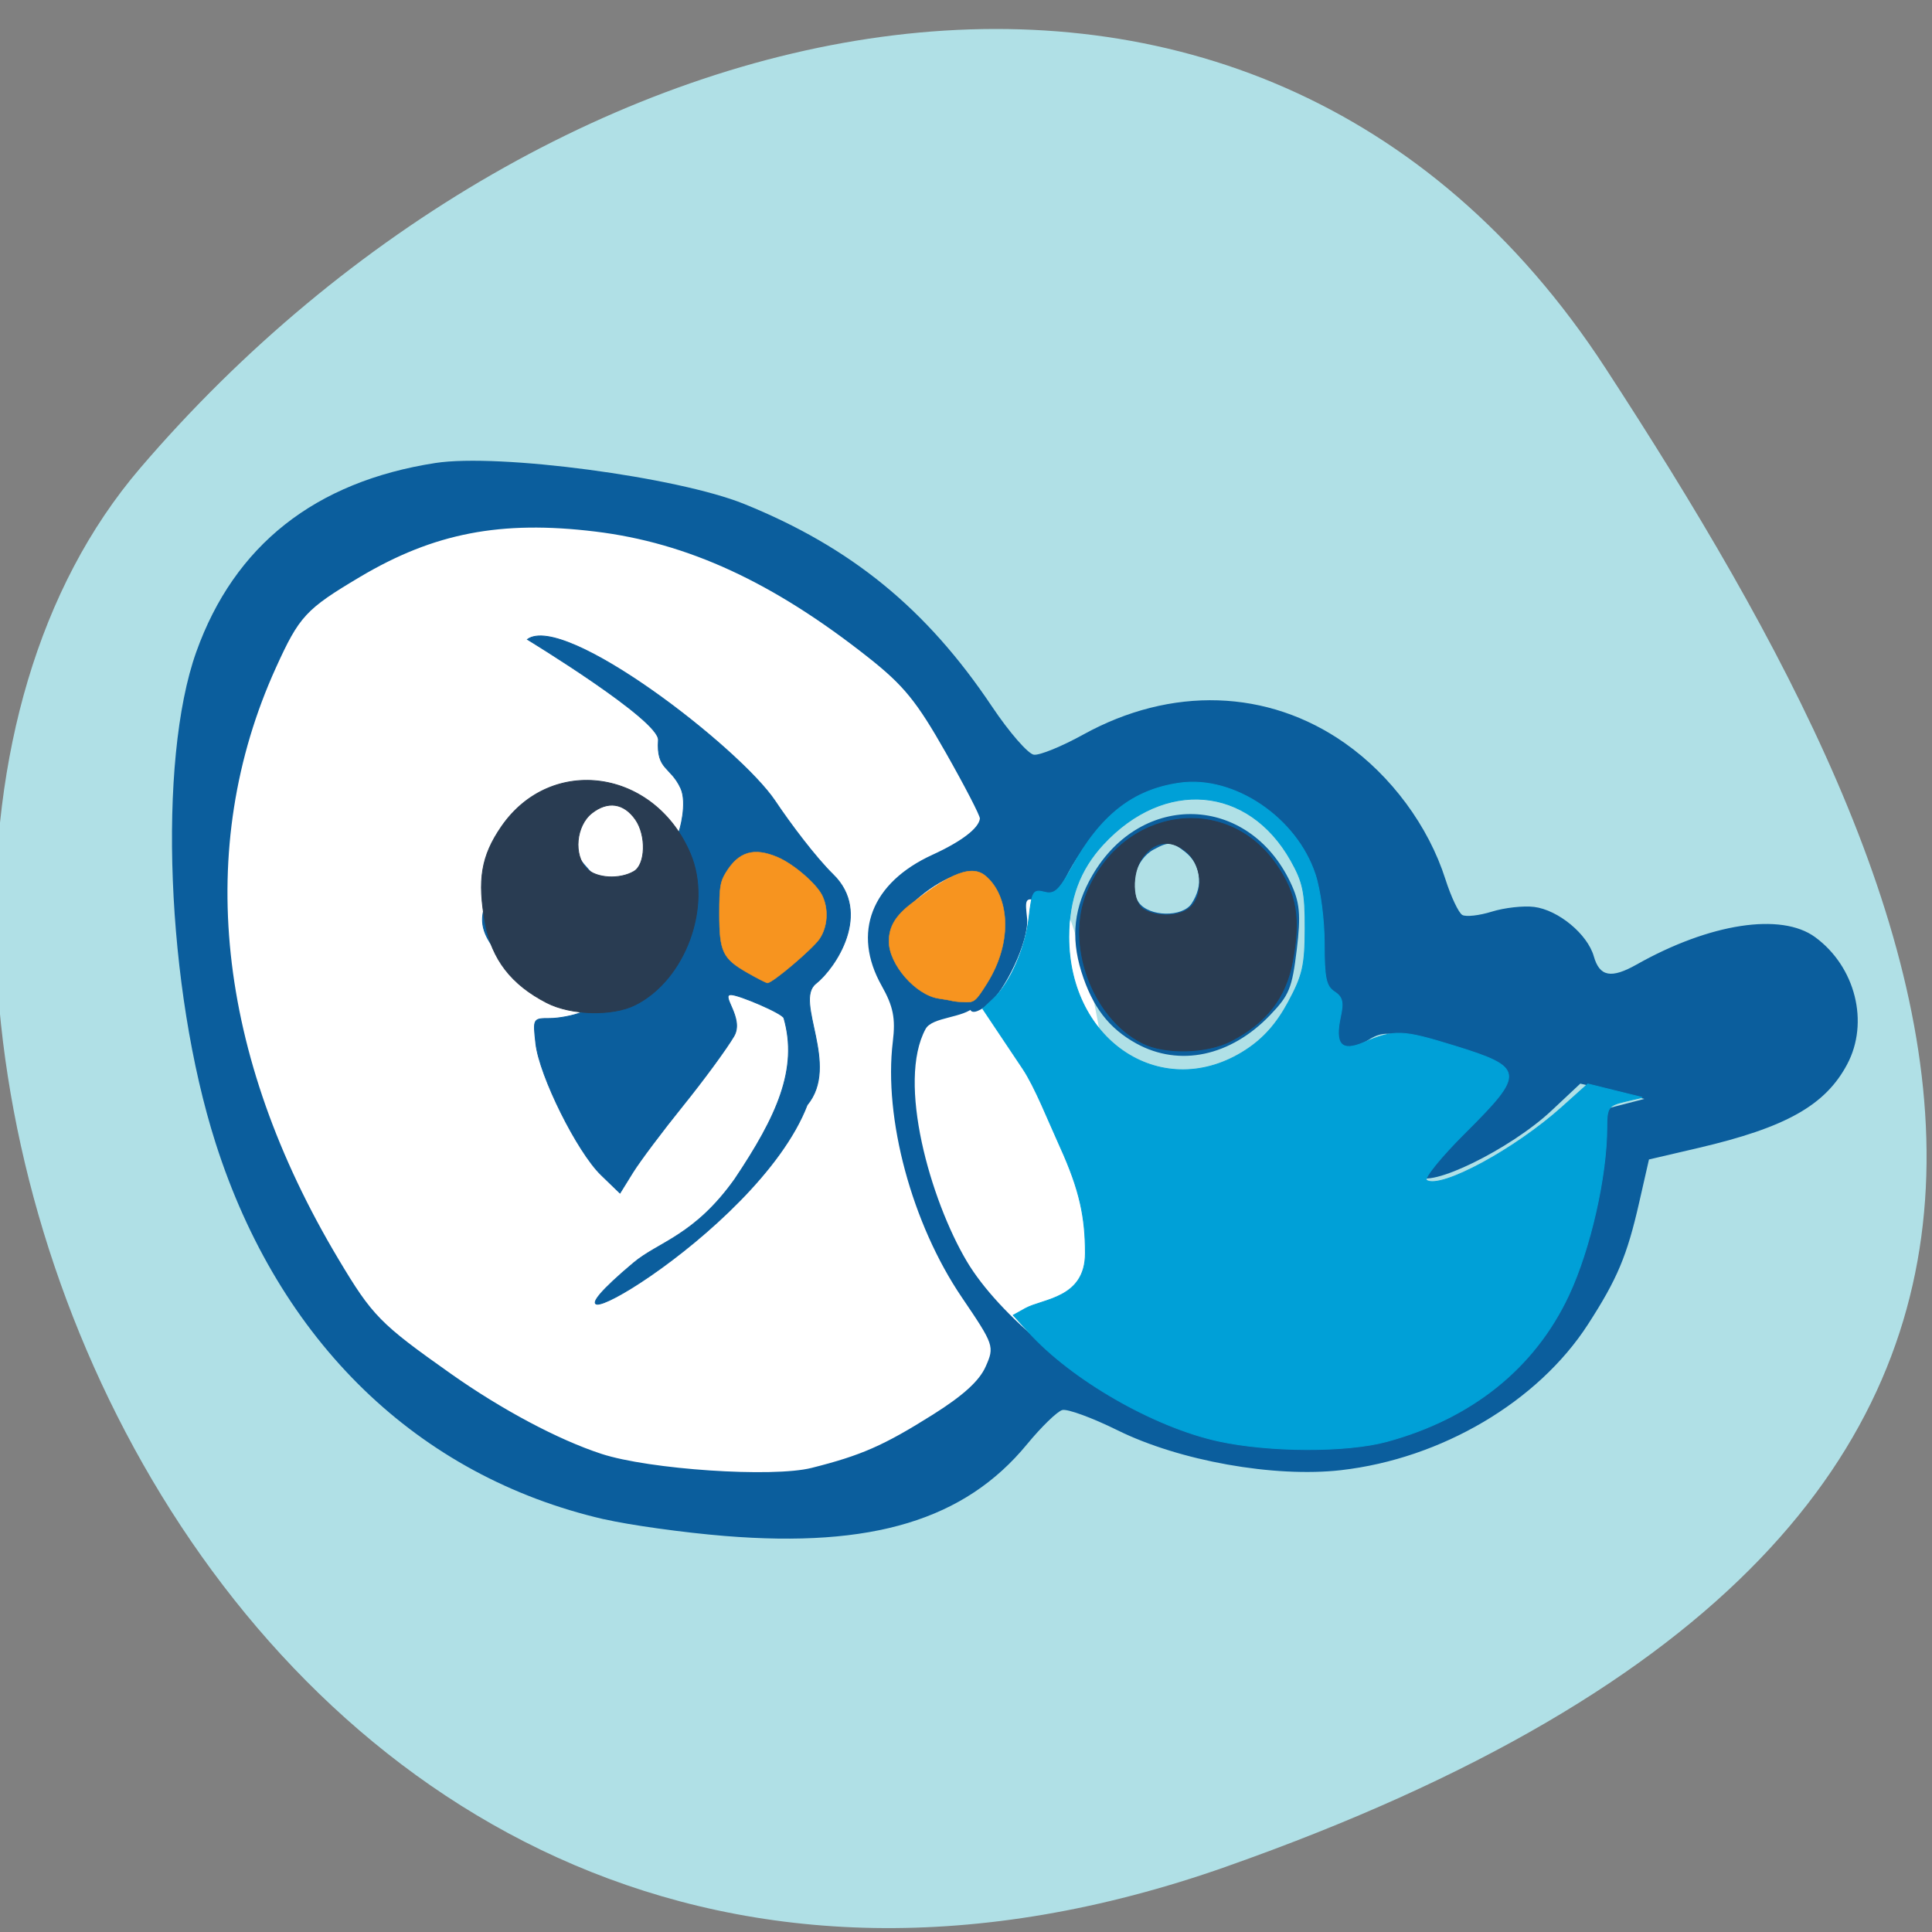 <svg xmlns="http://www.w3.org/2000/svg" viewBox="0 0 256 256"><rect x="0" y="0" width="256" height="256" fill="#808080" stroke="none"/><defs><clipPath><path d="M 0,64 H64 V128 H0 z"/></clipPath></defs><g fill="#b0e0e6" color="#000"><path d="m -1360.14 1641.33 c 46.11 -98.28 -119.59 -146.07 -181.85 -106.06 -62.25 40.01 -83.52 108.58 -13.01 143.08 70.51 34.501 148.75 61.26 194.86 -37.03 z" transform="matrix(0 1.019 1.357 0 -2064.79 1633.32)"/></g><g transform="matrix(0.918 0.112 -0.113 0.924 21.745 -6.067)"><ellipse cx="-18.259" cy="164.58" transform="matrix(0.8 -0.6 0.62 0.785 0 0)" rx="59.57" ry="77.07" fill="#fff" stroke="#fff" stroke-width="0.176"/><path d="m 89.77 213.55 c -27.21 -2.869 -49.3 -19.483 -61.769 -46.46 -9.705 -20.988 -14.935 -52.979 -11.291 -69.06 3.564 -15.722 13.932 -26.12 30.739 -30.822 c 8.814 -2.467 34.655 -2.195 44.61 0.47 15.98 4.277 27.768 11.678 38.744 24.325 2.918 3.362 5.99 6.112 6.827 6.111 0.837 -0.001 3.823 -1.657 6.636 -3.68 11.688 -8.407 25.5 -9.63 37.39 -3.313 7.147 3.797 13.324 10.279 16.651 17.475 1.107 2.394 2.472 4.542 3.03 4.774 0.561 0.232 2.427 -0.209 4.146 -0.979 1.719 -0.77 4.384 -1.398 5.924 -1.395 3.486 0.007 8.07 2.922 9.354 5.954 1.18 2.778 2.857 2.889 6.242 0.411 9.678 -7.083 19.641 -9.862 24.893 -6.942 6.256 3.477 9.223 11.12 6.769 17.435 -2.397 6.17 -7.611 9.972 -19.705 14.368 l -6.821 2.479 l -0.647 6.278 c -0.795 7.709 -1.776 11.146 -5.158 18.07 -5.757 11.786 -18.494 21.502 -32.589 24.86 -9.359 2.23 -23.15 1.472 -32.479 -1.785 -3.821 -1.333 -7.515 -2.191 -8.209 -1.905 -0.695 0.286 -2.685 2.739 -4.423 5.451 -7.532 11.753 -20.2 17.312 -41.38 18.16 -5.863 0.236 -13.731 0.105 -17.483 -0.291 z m 28.636 -10.831 c 6.861 -2.628 9.86 -4.396 16.321 -9.617 3.984 -3.219 6.03 -5.576 6.68 -7.706 0.921 -3 0.823 -3.202 -4.602 -9.377 -8.374 -9.531 -14.246 -23.918 -14.254 -34.924 -0.003 -3.356 -0.547 -4.996 -2.564 -7.72 -5.151 -6.958 -3.26 -14.367 4.945 -19.372 3.894 -2.375 6.124 -4.536 6.123 -5.932 0 -0.38 -2.711 -4.322 -6.02 -8.759 -5.01 -6.716 -7.123 -8.735 -12.588 -12.05 c -14.899 -9.03 -27.735 -13.13 -41.11 -13.12 c -13.611 0.008 -22.908 2.991 -32.663 10.479 -7.132 5.475 -7.936 6.582 -10.371 14.286 -8.47 26.8 -1.747 55.689 19.2 82.48 5.8 7.42 7.02 8.39 17.955 14.234 7.863 4.204 16.433 7.483 22.826 8.733 7.083 1.386 24.742 0.425 30.13 -1.639 z m 75.43 -13.444 c 12.454 -3.406 23.09 -11.783 27.65 -21.784 2.891 -6.334 4.277 -15.442 3.615 -23.746 l -0.42 -5.274 l 2.877 -1.123 l 2.877 -1.123 l -4.691 -0.529 l -4.691 -0.529 l -3.619 4.306 c -5.195 6.181 -16.19 13.275 -17.836 11.507 -0.267 -0.287 1.837 -2.909 4.676 -5.827 5.05 -5.191 7.332 -9.886 5.423 -11.154 -0.51 -0.339 -4.648 -1.154 -9.196 -1.813 -8.02 -1.162 -8.344 -1.139 -10.76 0.779 -3.447 2.736 -5.174 1.851 -4.455 -2.282 0.487 -2.796 0.34 -3.217 -1.124 -3.218 -1.46 -0.001 -1.744 -0.8 -2.137 -6 -1.763 -23.366 -30.05 -28.18 -37.774 -6.423 -1.358 3.825 -1.741 4.219 -3.616 3.712 -1.92 -0.519 -1.666 0.333 -1.146 2.55 0.736 3.141 -1.919 10.835 -4.072 12.927 -2.8 2.721 -3.394 0.824 -1.19 -3.804 3.167 -6.652 1.083 -14.404 -3.794 -14.407 -2.478 -0.002 -7.109 3.979 -8.66 6.949 -1.675 3.208 -0.053 7.42 3.857 10.02 2.555 1.697 8.933 0.414 7.942 1.741 -1.358 1.82 -5.853 2.166 -6.582 4 -3.177 7.997 3.643 24.05 9.884 32.1 5.521 7.118 18.12 15.04 28.666 18.01 7.666 2.163 21.23 2.375 28.3 0.441 z m -36.611 -52.12 c -4.189 -1.668 -6.927 -4.451 -9.09 -9.235 -2.125 -4.707 -2.158 -8.99 -0.106 -13.755 5.527 -12.837 20.828 -14.14 28.31 -2.415 1.674 2.625 2.058 4.376 2.059 9.391 0.002 5.526 -0.273 6.529 -2.642 9.678 -4.903 6.518 -11.99 8.941 -18.532 6.336 z m 5.42 -20.737 c 1.404 -2.82 0.668 -5.682 -1.849 -7.196 -2.01 -1.211 -2.48 -1.189 -4.477 0.216 -2.417 1.7 -3.048 5.771 -1.201 7.754 1.72 1.847 6.466 1.358 7.528 -0.775 z" fill="#0b5e9d"/><path d="m 175.77 191.91 c -9.402 -0.888 -21.857 -6.117 -28.829 -12.1 l -2.501 -2.147 l 1.575 -1.142 c 2.338 -1.696 8.39 -2.434 7.6 -8.86 -0.619 -5.03 -1.86 -8.78 -5.4 -14.543 -2.212 -3.601 -4.663 -8.102 -6.715 -10.468 l -6.73 -7.759 l 1.382 -1.654 c 2.108 -2.523 3.646 -7.696 3.608 -12.134 -0.031 -3.632 0.127 -3.973 1.74 -3.756 1.474 0.199 2.057 -0.46 3.441 -3.886 3.212 -7.951 7.382 -12.11 13.897 -13.854 7.586 -2.033 17.257 2.872 20.888 10.593 1.01 2.14 2.067 6.249 2.479 9.602 0.596 4.847 0.989 5.992 2.273 6.618 1.238 0.604 1.502 1.297 1.306 3.426 -0.37 4.02 0.725 4.985 3.711 3.278 4.217 -2.41 5.258 -2.499 13.04 -1.108 10.295 1.84 10.489 2.608 3.03 12.03 -3.054 3.86 -5.166 7.206 -4.693 7.434 2.18 1.05 12.05 -5.908 18.01 -12.692 l 3.249 -3.701 l 3.982 0.481 l 3.982 0.481 l -2.44 0.894 c -2.22 0.813 -2.407 1.164 -2.071 3.894 0.857 6.974 -0.228 17.559 -2.506 24.453 -3.584 10.848 -11.636 19.06 -23.334 23.79 -5.507 2.228 -16.547 3.531 -23.977 2.83 z m -2.872 -55.713 c 2.317 -1.93 3.932 -4.253 5.202 -7.478 1.598 -4.058 1.746 -5.479 1.121 -10.71 -0.611 -5.106 -1.104 -6.547 -3.215 -9.39 -7.332 -9.875 -19.423 -9.436 -26.983 0.978 -2.89 3.982 -3.922 8.305 -3.263 13.667 1.835 14.934 16.405 21.877 27.14 12.933 z" fill="#00a0d7" stroke="#00a0d7" stroke-width="0.121"/><path d="m 102.48 163.23 c 4.886 -9.582 7.137 -16.667 4.172 -23.601 -0.277 -0.649 -6.793 -2.522 -7.923 -2.392 -1.604 0.185 2.314 3.082 1.123 5.811 -0.839 1.922 -3.562 6.739 -6.05 10.704 -2.489 3.965 -5.177 8.61 -5.973 10.322 l -1.447 3.114 l -2.974 -2.228 c -3.813 -2.858 -10.515 -12.947 -11.596 -17.458 -0.832 -3.471 -0.825 -3.488 1.533 -3.774 1.303 -0.158 3.301 -0.794 4.439 -1.414 2.062 -1.123 2.055 -1.128 -1.98 -1.568 -5.973 -0.651 -9.628 -2.621 -12.09 -6.516 -3.268 -3.744 -1.028 -6.458 0.504 -10.756 2.843 -7.974 6.04 -12.66 9.08 -13.303 4.725 -1 6.341 -0.629 10.542 2.415 2.355 1.707 4.418 2.932 4.584 2.722 0.166 -0.21 0.791 -4.4 -0.437 -6.376 -1.831 -2.945 -3.781 -2.129 -4.02 -6.411 -0.163 -2.872 -20.38 -11.97 -20.38 -11.97 4.828 -4.435 32.11 11.723 38.04 18.576 2.527 2.917 6.718 7.253 9.52 9.38 6.215 4.717 2.02 13.1 -0.569 15.713 -2.835 2.862 4.894 11.08 0.891 17.289 -4.872 19.34 -39.1 43.574 -21.934 25.307 3.2 -3.405 8.175 -4.847 12.947 -13.586 z m -16.432 -42.478 c 1.659 -1.902 -2.601 -7.078 -4.769 -8.762 -2.289 -1.778 -5.087 -0.172 -7.108 2.392 -2.033 2.579 -1.947 3.739 0.451 6.107 2.116 2.09 6.486 5.971 8.312 3.877 z" fill="#0b5e9d" stroke="#0b5e9d" stroke-width="0.119"/><g fill="#293c52" stroke="#293c52"><path d="m 156.66 140.01 c -6.639 -3.335 -10.203 -13.08 -7.309 -19.989 4.711 -11.241 18.432 -13.227 25.04 -3.624 2.664 3.872 3.196 7.06 2.136 12.796 -0.887 4.794 -3.457 8.121 -8.138 10.534 -3.22 1.66 -8.723 1.793 -11.728 0.283 z m 6.428 -18.04 c 1.802 -1.802 1.443 -5.719 -0.677 -7.386 -2.102 -1.653 -4.242 -1.339 -5.773 0.848 -1.475 2.106 -1.362 5.981 0.202 6.892 1.887 1.099 4.97 0.924 6.248 -0.354 z" transform="matrix(1.074 -0.13 0.131 1.066 -28.523 8.092)" stroke-width="0.11"/><path d="m 85.28 140.33 c 6.692 -4.418 9.241 -15.272 5.229 -22.259 -6.531 -11.37 -21.524 -11.703 -27.359 -0.607 -2.353 4.474 -2.507 7.944 -0.617 13.918 1.58 4.995 4.776 8.207 10.118 10.171 3.675 1.351 9.6 0.776 12.63 -1.224 z m -9.265 -18.392 c -2.171 -1.686 -2.298 -5.909 -0.241 -7.962 2.04 -2.036 4.379 -1.979 6.31 0.153 1.86 2.053 2.246 6.199 0.686 7.373 -1.882 1.417 -5.215 1.632 -6.755 0.436 z" stroke-width="0.119"/></g><g fill="#f7941f" stroke="#f7941f"><path d="m 100.69 133.86 c -3.789 -1.58 -4.367 -2.484 -5.03 -7.873 -0.46 -3.743 -0.435 -4.484 0.194 -5.876 1.451 -3.208 3.555 -4.118 7.129 -3.087 2.392 0.69 6.02 3.108 7.01 4.681 1.138 1.792 1.282 4.257 0.355 6.093 -0.771 1.527 -5.966 7.116 -6.653 7.156 -0.186 0.011 -1.541 -0.481 -3.01 -1.094 z" stroke-width="0.059"/><path d="m 130.43 134.31 c -0.242 -0.041 -1.182 -0.091 -2.089 -0.113 -3.329 -0.08 -7.671 -3.944 -8.08 -7.191 -0.261 -2.07 0.47 -3.733 2.523 -5.739 4.01 -3.916 7.478 -6.797 9.983 -5.246 3.701 2.292 5.25 8.674 2.159 15.214 -1.257 2.658 -1.466 2.892 -2.709 3.01 -0.741 0.073 -1.545 0.1 -1.787 0.06 z" stroke-width="0.061"/></g></g></svg>